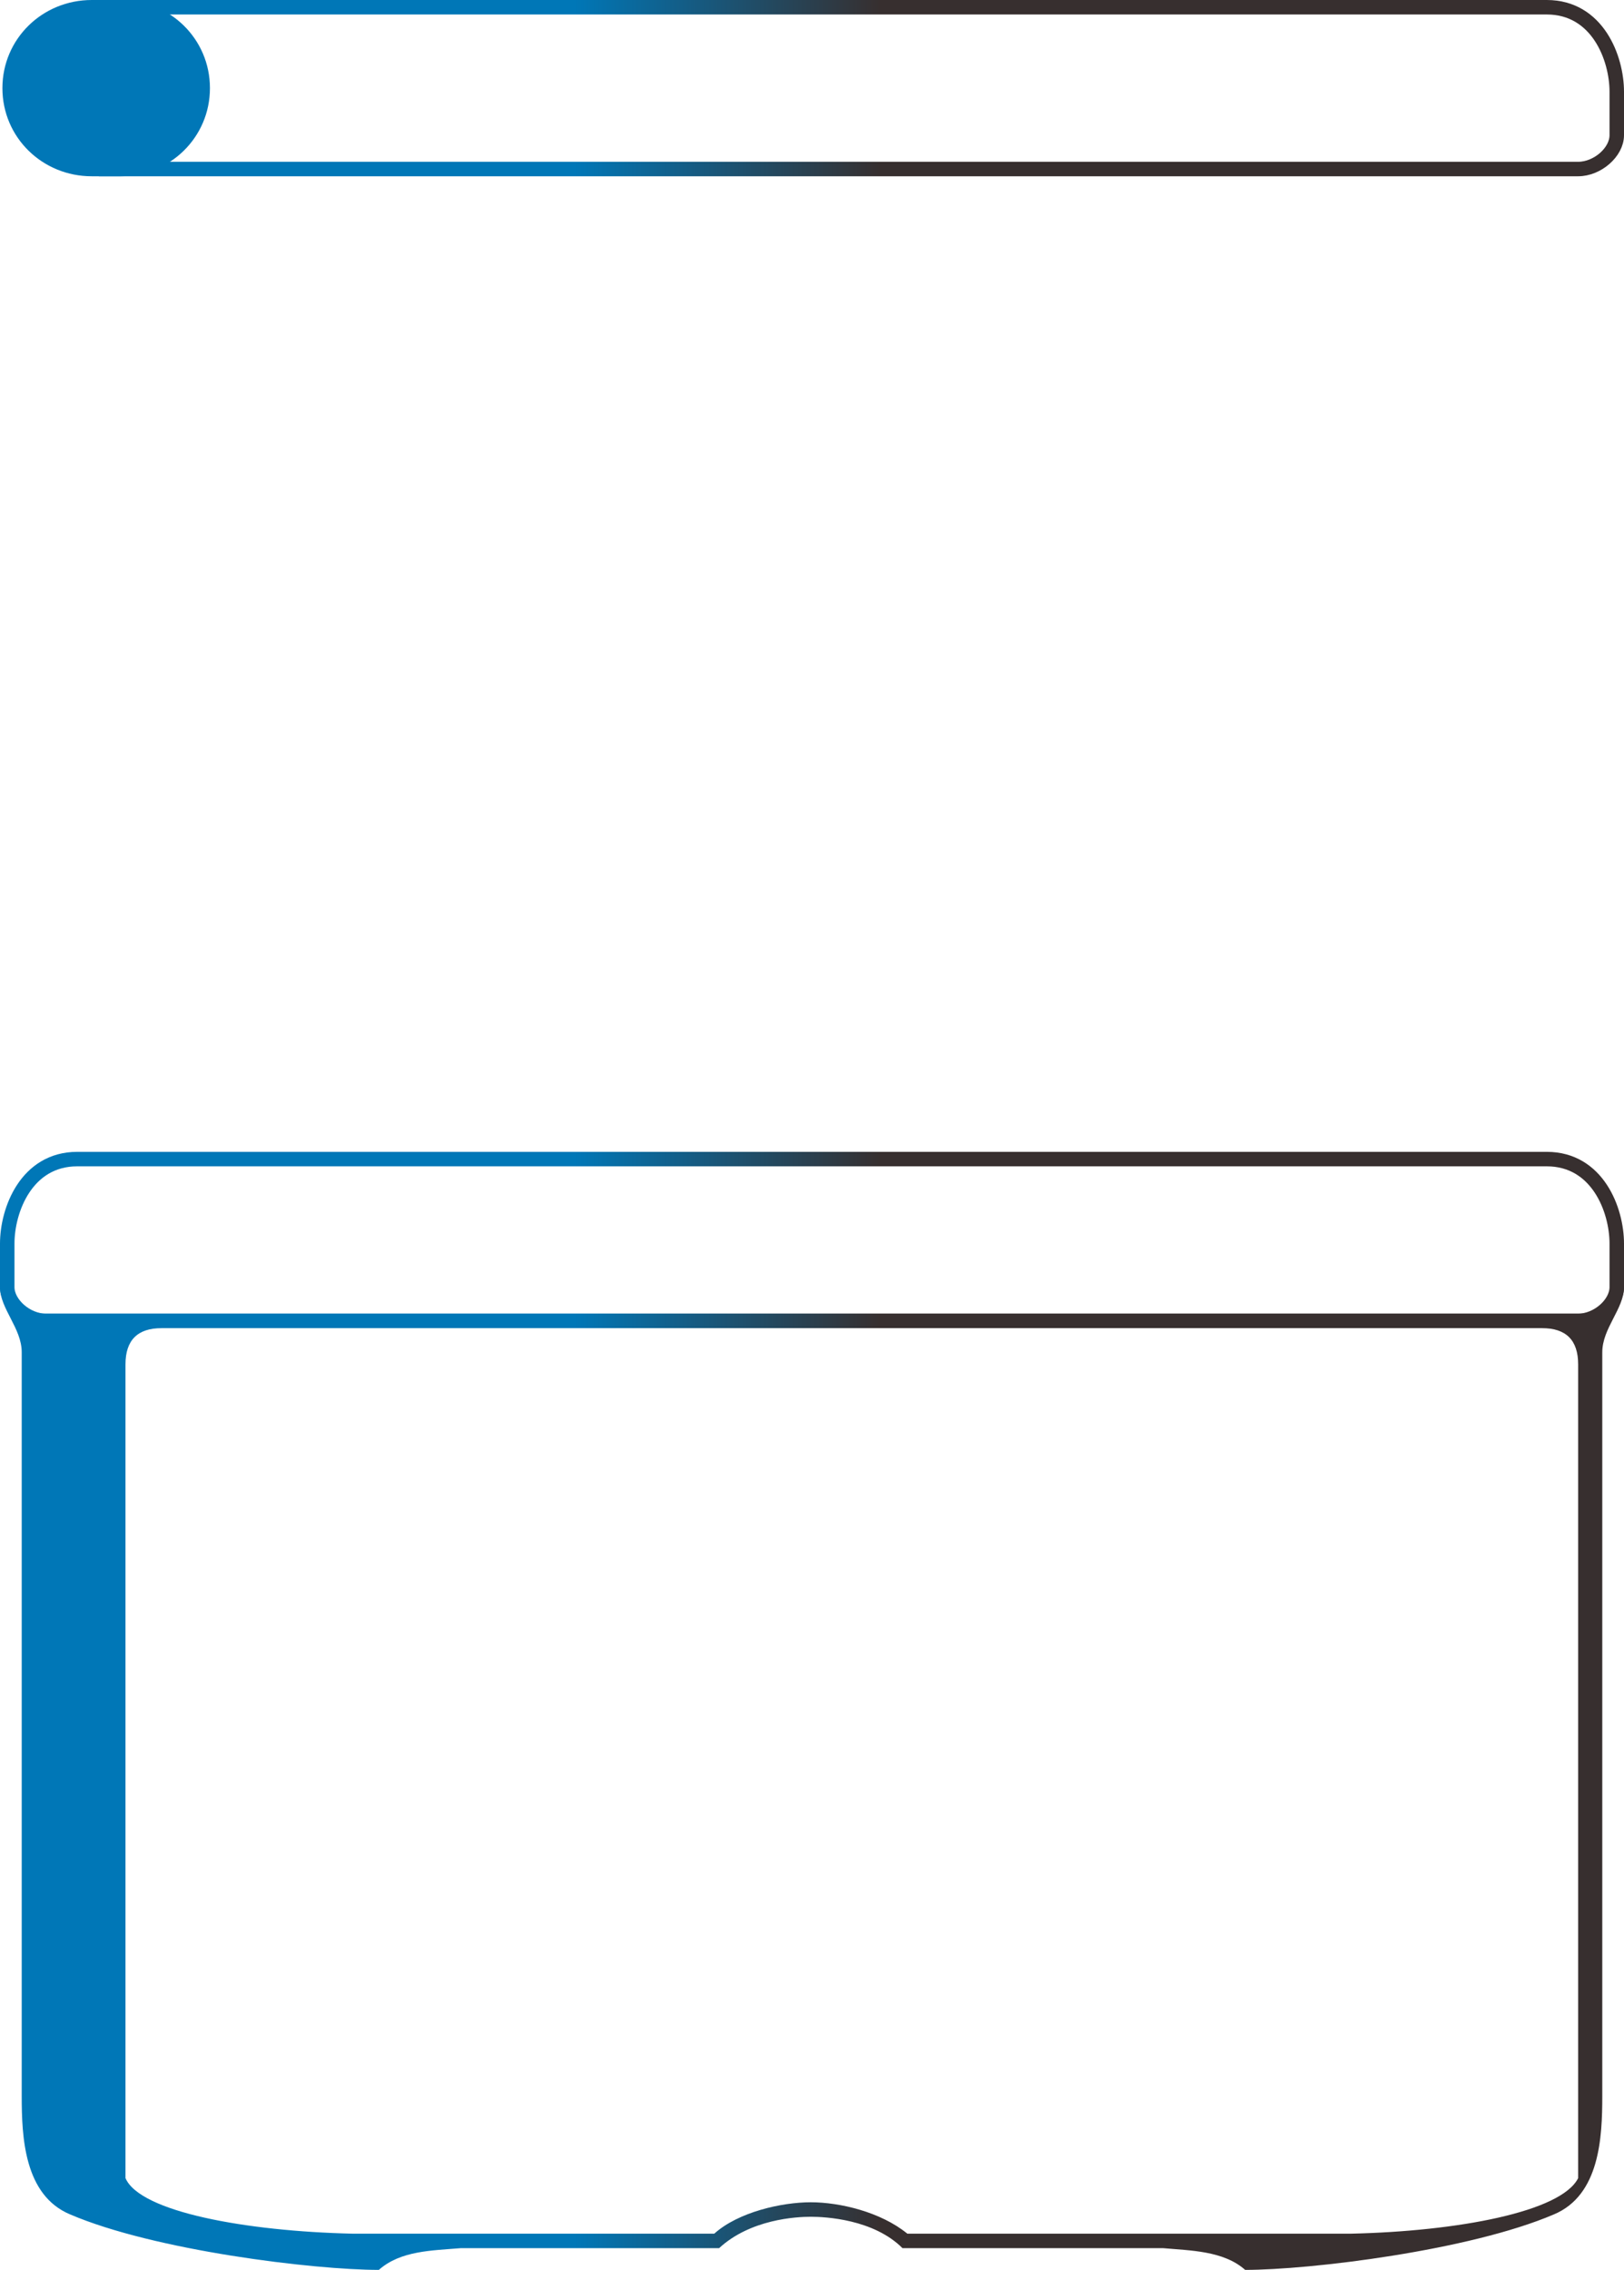 <svg clip-rule="evenodd" fill-rule="evenodd" viewBox="0 0 673 940" xmlns="http://www.w3.org/2000/svg"><linearGradient id="planeswalkera" gradientUnits="userSpaceOnUse" x1="20" x2="653" y1="0" y2="0"><stop offset=".4" stop-color="#0077b7"/><stop offset=".6" stop-color="#372f2f"/></linearGradient><g transform="translate(-35 -30)"><path d="m54 577c-8 0-16-7-16-14v-18c0-14 8-35 29-35h609c21 0 29 21 29 35v18c0 7-8 14-16 14zm25-477 1-67h596c21 0 29 21 29 35v18c0 7-8 14-16 14z" fill="none" stroke="url(#planeswalkera)" stroke-width="6"/><path d="m409 961c-12-12-32-13-38-13s-25 1-38 13h-107c-12 1-25 1-34 9-27 0-93-8-128-23-19-8-20-32-20-49v-308c0-10-9-18-9-27l14 11h645l14-11c0 9-9 17-9 27v308c0 17-1 41-20 49-35 15-101 23-128 23-9-8-23-8-34-9zm2-6h184c44-1 87-9 94-23v-337c0-10-5-15-15-15h-572c-10 0-15 5-15 15v337c6 14 50 22 94 23h150c10-9 28-13 40-13s29 4 40 13z" fill="url(#planeswalkera)"/></g><path d="m38 70c-18.765 0-34-14.735-34-33.5s15.235-33.5 34-33.5h12c18.765 0 34 14.735 34 33.5s-15.235 33.5-34 33.5z" stroke="#0077b7" stroke-width="6" fill="#0077b7"/></svg>